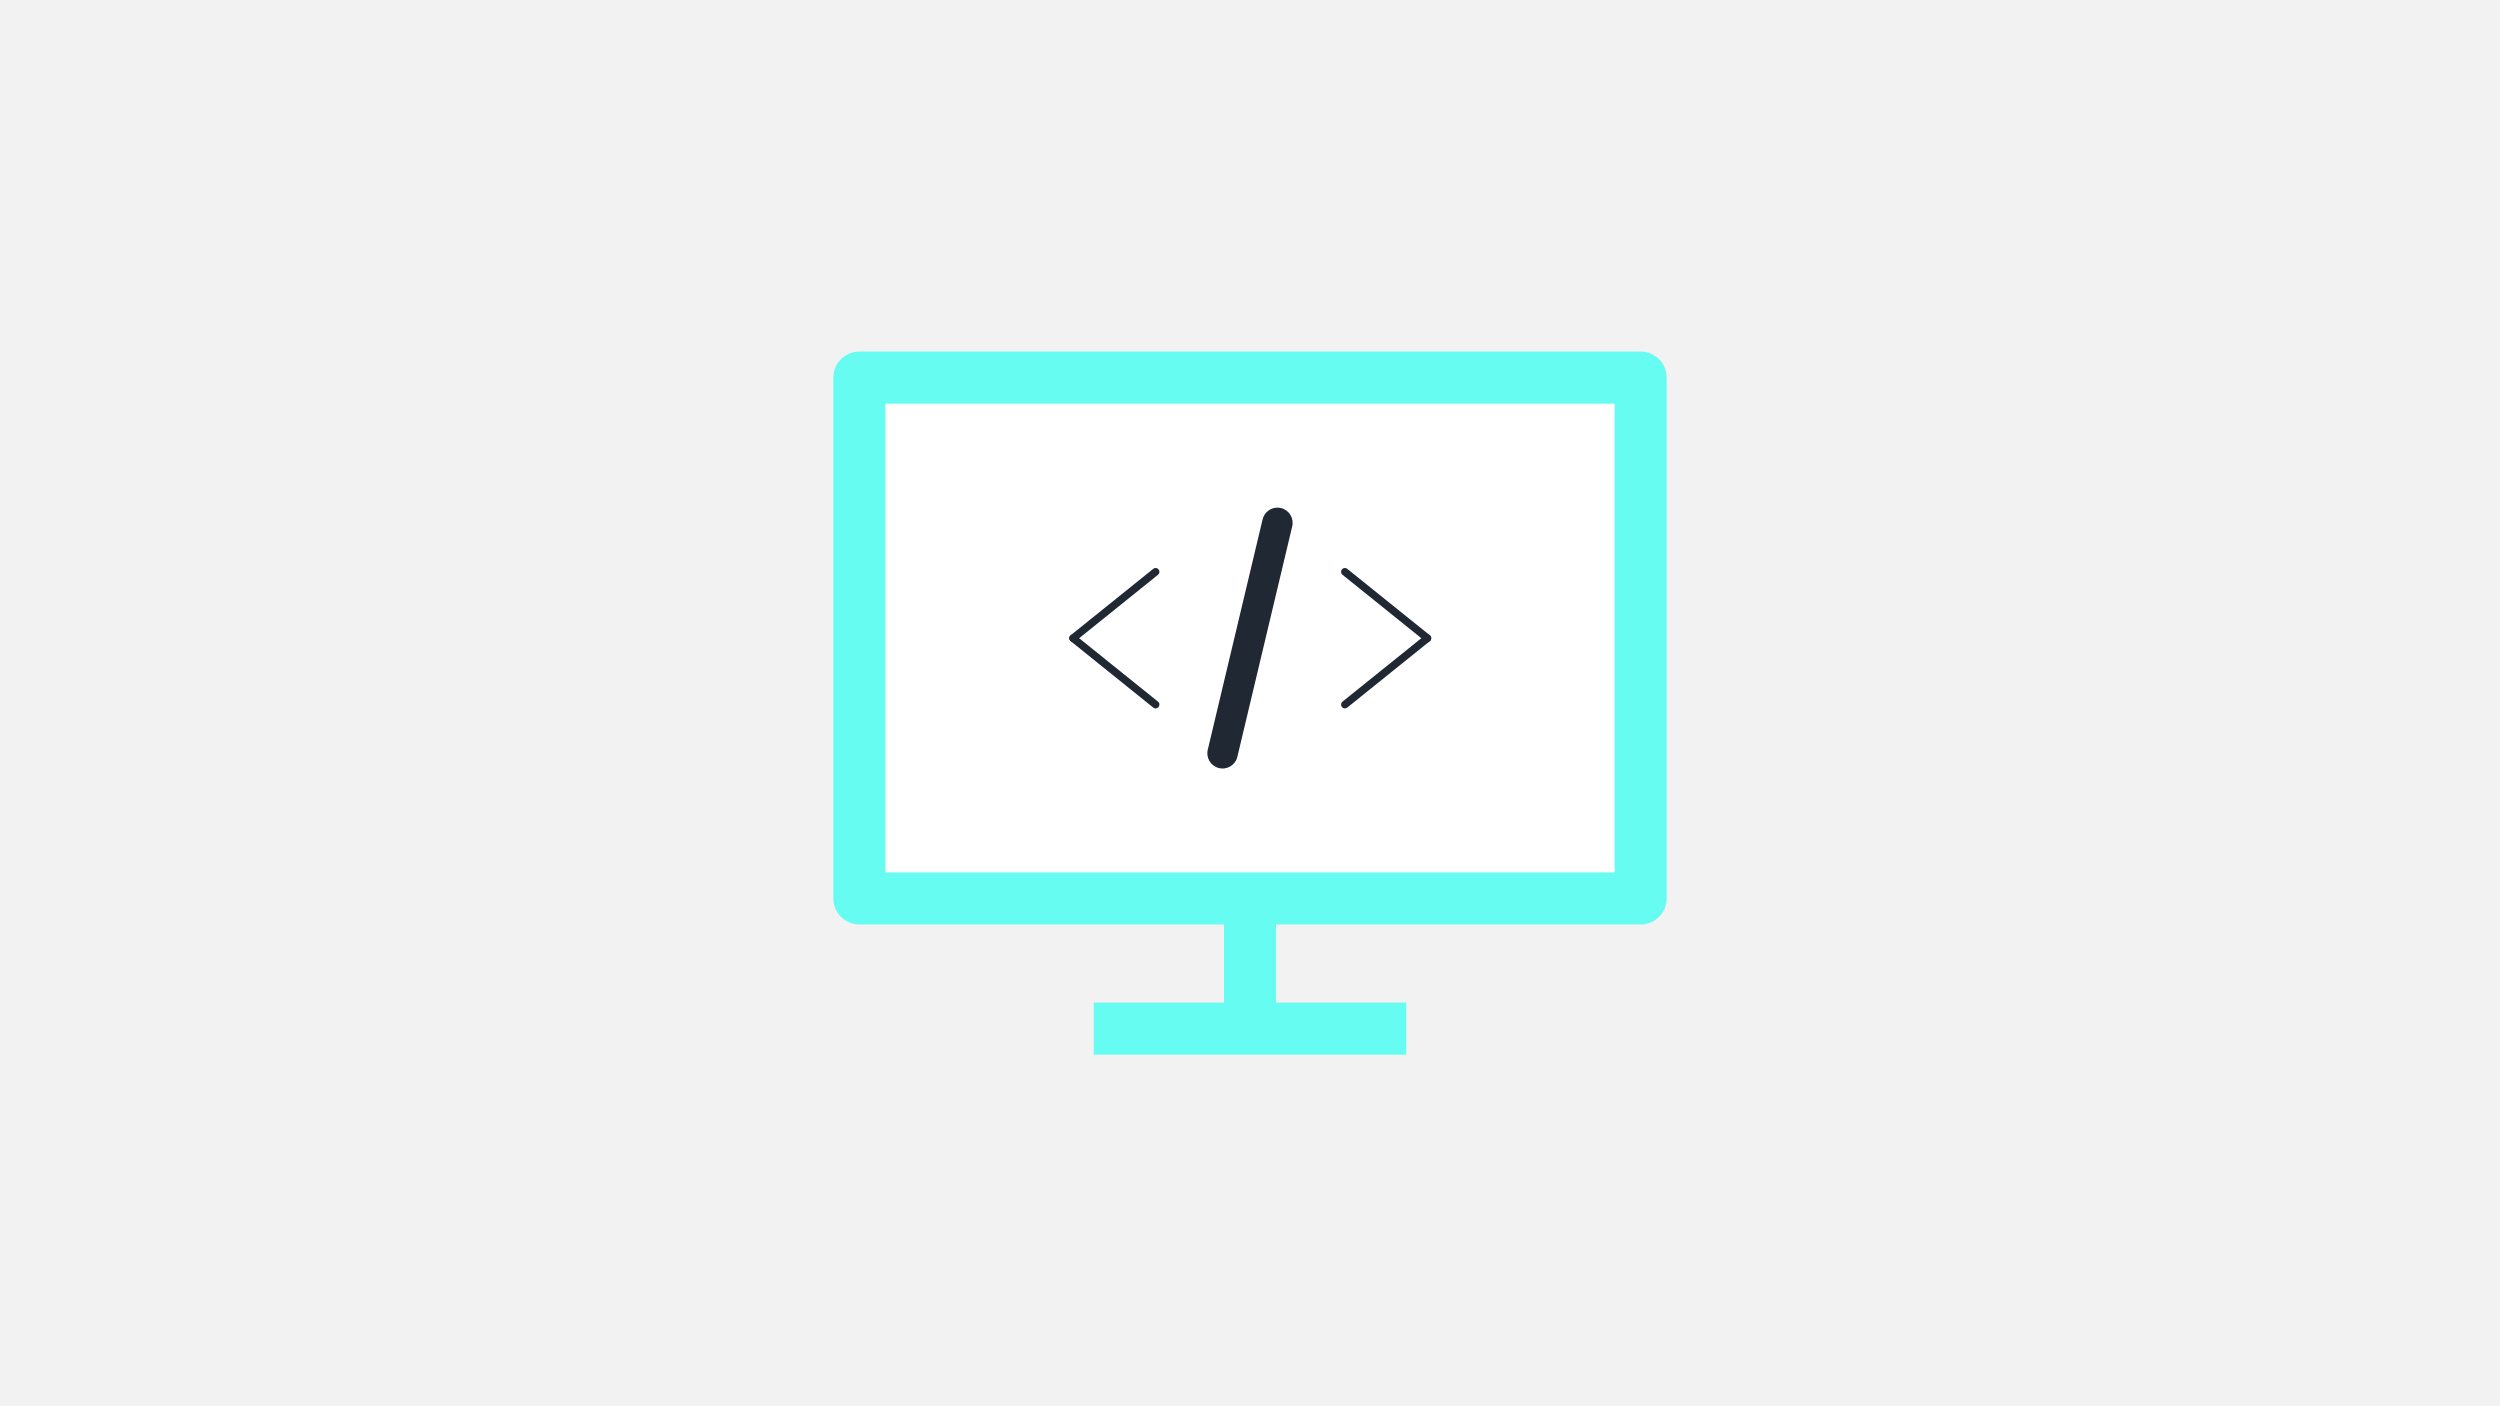 <?xml version="1.0" encoding="utf-8"?>
<!-- Generator: Adobe Illustrator 15.0.2, SVG Export Plug-In . SVG Version: 6.00 Build 0)  -->
<!DOCTYPE svg PUBLIC "-//W3C//DTD SVG 1.1//EN" "http://www.w3.org/Graphics/SVG/1.1/DTD/svg11.dtd">
<svg version="1.1" id="svg1253" xmlns="http://www.w3.org/2000/svg" xmlns:xlink="http://www.w3.org/1999/xlink" x="0px" y="0px"
	 width="1920px" height="1080px" viewBox="0 0 1920 1080" enable-background="new 0 0 1920 1080" xml:space="preserve">
<rect x="0" y="0" width="1920" height="1080" fill="#808080" stroke="none"/>
<g id="layer1" transform="translate(0,-11.25)">
	<g id="g2237" transform="translate(-582.083,-4808.467)">
		
			<linearGradient id="rect1202_1_" gradientUnits="userSpaceOnUse" x1="1746.075" y1="5089.518" x2="2248.784" y2="5354.101" gradientTransform="matrix(3.78 0 0 -3.78 -6152.747 25172.266)">
			<stop  offset="0" style="stop-color:#F2F2F2"/>
			<stop  offset="1" style="stop-color:#F2F2F2"/>
		</linearGradient>
		<rect id="rect1202" x="582.083" y="4819.719" fill="url(#rect1202_1_)" width="1920" height="1080"/>
		<g id="g2209">
			<g id="g1746">
				<path id="path1615" fill="none" stroke="#5599FF" stroke-width="10.583" stroke-linecap="round" stroke-linejoin="round" d="
					M1242.083,5109.717v400.002h600v-400.002H1242.083z"/>
				<path id="path1617" fill="#5599FF" stroke="#5599FF" stroke-width="10.583" d="M1542.083,5509.719v100"/>
				<path id="path1619" fill="#5599FF" stroke="#5599FF" stroke-width="10.583" stroke-linecap="square" d="M1442.083,5609.719h200
					"/>
				<g id="g1635" transform="matrix(0.442,0,0,0.442,767.319,4840.466)">
					<g id="g1625" transform="matrix(1.311,0,0,1.311,-64.448,-158.938)">
						
							<path id="path1621" fill="#393366" stroke="#5599FF" stroke-width="10.088" stroke-linecap="round" stroke-linejoin="round" d="
							M1150.675,930.47l109.26-87.901"/>
						
							<path id="path1623" fill="#393366" stroke="#5599FF" stroke-width="10.088" stroke-linecap="round" stroke-linejoin="round" d="
							M1150.675,930.47l109.26,87.901"/>
					</g>
					<g id="g1631" transform="matrix(-1.311,0,0,1.311,375.483,-158.938)">
						
							<path id="path1627" fill="#393366" stroke="#5599FF" stroke-width="10.088" stroke-linecap="round" stroke-linejoin="round" d="
							M-1284.463,930.47l109.26-87.901"/>
						
							<path id="path1629" fill="#393366" stroke="#5599FF" stroke-width="10.088" stroke-linecap="round" stroke-linejoin="round" d="
							M-1284.463,930.47l109.26,87.901"/>
					</g>
					<path id="path1633" fill="#393366" stroke="#5599FF" stroke-width="13.986" stroke-linecap="round" d="M1704.676,1260.95
						l95.076-399.375"/>
				</g>
				<path id="path1722" fill="#66FCF1" d="M1242.085,5089.719c-11.046-0.002-20.002,8.949-20.004,19.996v400.004
					c0.002,11.047,8.958,19.998,20.004,19.996h600c11.044-0.002,19.996-8.953,19.998-19.996v-400.004
					c-0.002-11.043-8.954-19.996-19.998-19.996H1242.085z"/>
				<path id="path1637" fill="#FFFFFF" d="M1262.083,5129.721h559.998v360h-559.998V5129.721z"/>
				<path id="path1639" fill="#66FCF1" d="M1522.081,5509.719v100.002h40.002v-100.002H1522.081z"/>
				<path id="path1641" fill="#66FCF1" d="M1422.085,5589.715v40.004h19.998h199.998h20.004v-40.004h-20.004h-199.998H1422.085z"/>
				<g id="g1647" transform="matrix(0.58,0,0,0.58,738.823,4770.189)">
					
						<path id="path1643" fill="#1F2833" stroke="#1F2833" stroke-width="10.088" stroke-linecap="round" stroke-linejoin="round" d="
						M1150.675,930.471l109.26-87.901"/>
					
						<path id="path1645" fill="#1F2833" stroke="#1F2833" stroke-width="10.088" stroke-linecap="round" stroke-linejoin="round" d="
						M1150.675,930.471l109.26,87.899"/>
				</g>
				<g id="g1653" transform="matrix(-0.58,0,0,0.58,933.344,4770.189)">
					
						<path id="path1649" fill="#1F2833" stroke="#1F2833" stroke-width="10.088" stroke-linecap="round" stroke-linejoin="round" d="
						M-1284.463,930.471l109.26-87.901"/>
					
						<path id="path1651" fill="#1F2833" stroke="#1F2833" stroke-width="10.088" stroke-linecap="round" stroke-linejoin="round" d="
						M-1284.463,930.471l109.26,87.899"/>
				</g>
				<path id="path1655" fill="#1F2833" d="M1563.361,5209.579c-5.555-0.105-10.416,3.717-11.627,9.139l-42.039,176.59
					c-1.621,6.248,2.13,12.627,8.379,14.248c6.248,1.621,12.627-2.131,14.248-8.381c0.039-0.15,0.075-0.305,0.108-0.457
					l42.04-176.59c1.582-6.258-2.209-12.613-8.468-14.195C1565.138,5209.715,1564.251,5209.594,1563.361,5209.579z"/>
			</g>
		</g>
	</g>
</g>
</svg>

